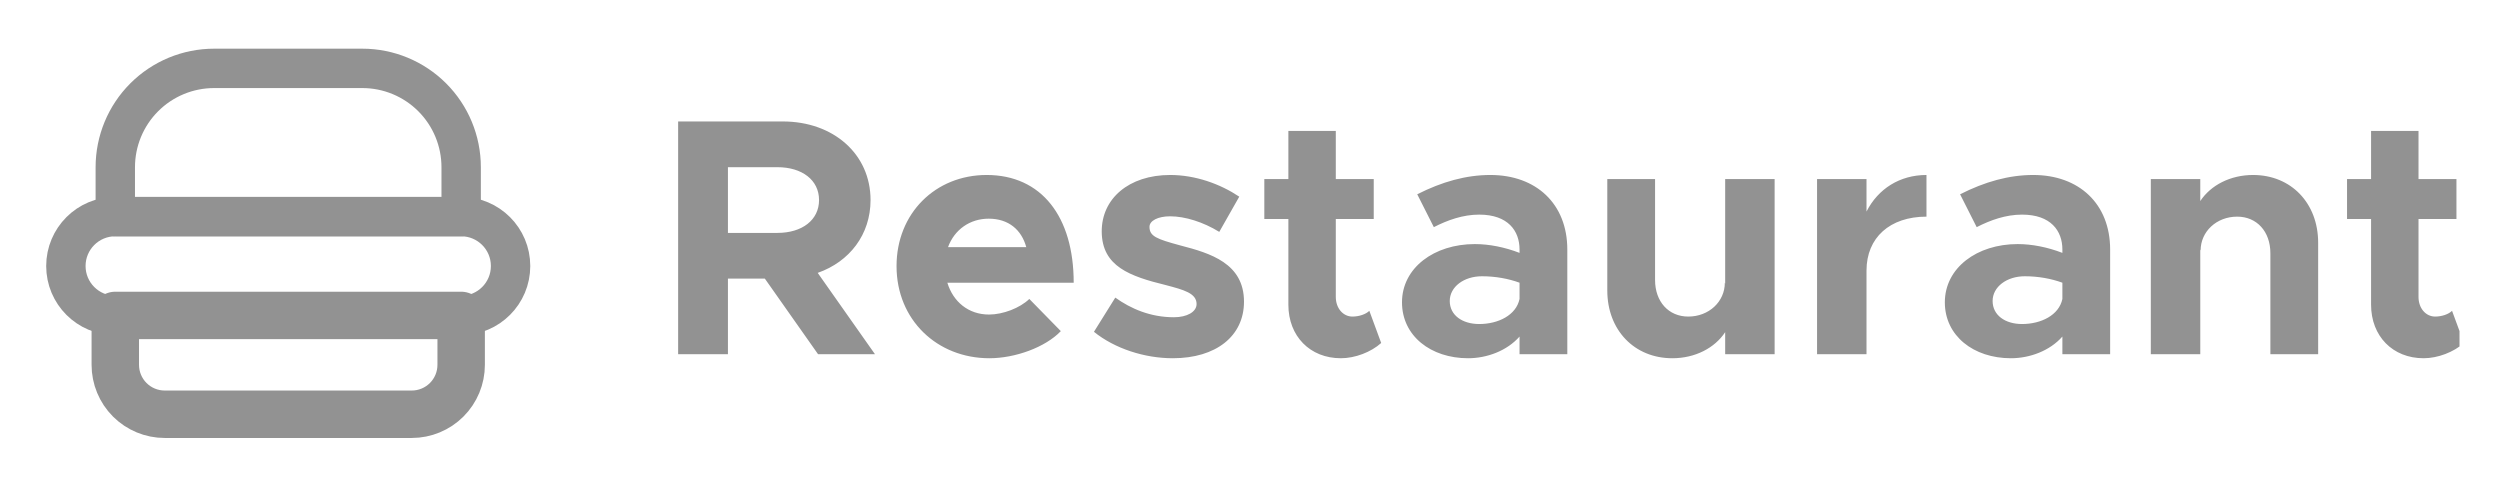 <svg width="247" height="48" viewBox="0 0 247 48" fill="none" xmlns="http://www.w3.org/2000/svg">
<g clip-path="url(#clip0_2_69)" filter="url(#filter0_d_2_69)">
<path d="M11.391 27.164H45.563V32.046C45.563 33.34 45.049 34.582 44.133 35.498C43.218 36.413 41.976 36.928 40.681 36.928H16.272C14.978 36.928 13.736 36.413 12.82 35.498C11.905 34.582 11.391 33.34 11.391 32.046V27.164Z" stroke="#929292" stroke-width="4.687" stroke-linecap="round" stroke-linejoin="round"/>
<path d="M21.154 2.755H35.8C38.389 2.755 40.872 3.784 42.703 5.615C44.534 7.446 45.563 9.929 45.563 12.519V17.401H11.391V12.519C11.391 9.929 12.419 7.446 14.25 5.615C16.081 3.784 18.565 2.755 21.154 2.755Z" stroke="#929292" stroke-width="3.891" stroke-linecap="round" stroke-linejoin="round"/>
<path d="M45.563 17.4H11.391C8.694 17.4 6.509 19.586 6.509 22.282C6.509 24.978 8.694 27.164 11.391 27.164H45.563C48.259 27.164 50.445 24.978 50.445 22.282C50.445 19.586 48.259 17.4 45.563 17.4Z" stroke="#929292" stroke-width="3.891" stroke-linecap="round" stroke-linejoin="round"/>
<path d="M86.445 30.992L80.789 22.96C83.935 21.856 86.01 19.178 86.01 15.764C86.01 11.213 82.328 8 77.341 8H67V30.992H71.92V23.529H75.568L80.822 30.992H86.445ZM71.92 12.518H76.806C79.249 12.518 80.922 13.79 80.922 15.764C80.922 17.739 79.249 19.011 76.806 19.011H71.92V12.518ZM97.714 27.077C95.673 27.077 94.167 25.805 93.598 23.931H106.081C106.081 17.404 102.902 13.288 97.48 13.288C92.427 13.288 88.578 17.07 88.578 22.291C88.578 27.612 92.594 31.394 97.748 31.394C100.291 31.394 103.27 30.323 104.809 28.716L101.697 25.537C100.76 26.441 99.087 27.077 97.714 27.077ZM97.681 17.605C99.656 17.605 100.927 18.71 101.396 20.416H93.665C94.301 18.676 95.84 17.605 97.681 17.605ZM115.879 31.394C120.13 31.394 122.907 29.218 122.907 25.805C122.907 22.023 119.594 21.019 116.616 20.249C114.273 19.613 113.57 19.346 113.57 18.408C113.57 17.806 114.407 17.371 115.612 17.371C117.084 17.371 118.891 17.94 120.464 18.91L122.44 15.43C120.532 14.158 118.089 13.288 115.612 13.288C111.528 13.288 108.818 15.631 108.851 18.91C108.885 22.324 111.63 23.295 115.177 24.165C116.951 24.633 118.222 24.968 118.222 26.039C118.222 26.809 117.286 27.344 115.981 27.344C113.671 27.344 111.73 26.508 110.191 25.403L108.082 28.783C110.157 30.457 113.101 31.394 115.879 31.394ZM135.29 26.708C134.955 27.043 134.285 27.277 133.617 27.277C132.713 27.277 131.977 26.474 131.977 25.336V17.639H135.725V13.69H131.977V8.937H127.291V13.69H124.915V17.639H127.291V26.106C127.291 29.218 129.432 31.394 132.479 31.394C133.883 31.394 135.457 30.791 136.461 29.888L135.29 26.708ZM147.253 13.288C144.842 13.288 142.467 13.957 140.023 15.195L141.663 18.442C143.036 17.739 144.542 17.204 146.148 17.204C148.993 17.204 150.131 18.81 150.131 20.651V20.985C148.658 20.416 147.119 20.115 145.713 20.115C141.697 20.115 138.517 22.458 138.517 25.872C138.517 29.185 141.362 31.394 145.044 31.394C146.918 31.394 148.892 30.658 150.131 29.252V30.992H154.85V20.651C154.85 16.133 151.771 13.288 147.253 13.288ZM146.148 28.014C144.475 28.014 143.236 27.143 143.236 25.738C143.236 24.332 144.641 23.295 146.415 23.295C147.754 23.295 149.026 23.529 150.131 23.931V25.537C149.796 27.143 148.022 28.014 146.148 28.014ZM170.447 13.69V24.031L170.413 23.931C170.413 25.805 168.841 27.277 166.799 27.277C164.858 27.277 163.52 25.805 163.52 23.663V13.69H158.801V24.7C158.801 28.616 161.478 31.394 165.226 31.394C167.469 31.394 169.41 30.39 170.447 28.817V30.992H175.333V13.69H170.447ZM184.411 16.902V13.69H179.525V30.992H184.411V22.726C184.411 19.479 186.721 17.404 190.336 17.404V13.288C187.692 13.288 185.549 14.66 184.411 16.902ZM200.885 13.288C198.475 13.288 196.1 13.957 193.657 15.195L195.297 18.442C196.669 17.739 198.174 17.204 199.781 17.204C202.626 17.204 203.764 18.81 203.764 20.651V20.985C202.29 20.416 200.752 20.115 199.346 20.115C195.329 20.115 192.15 22.458 192.15 25.872C192.15 29.185 194.994 31.394 198.676 31.394C200.55 31.394 202.525 30.658 203.764 29.252V30.992H208.482V20.651C208.482 16.133 205.404 13.288 200.885 13.288ZM199.781 28.014C198.107 28.014 196.87 27.143 196.87 25.738C196.87 24.332 198.275 23.295 200.049 23.295C201.388 23.295 202.66 23.529 203.764 23.931V25.537C203.428 27.143 201.654 28.014 199.781 28.014ZM222.607 13.288C220.365 13.288 218.424 14.292 217.387 15.865V13.69H212.501V30.992H217.387V20.651L217.421 20.751C217.421 18.877 218.993 17.404 221.035 17.404C222.975 17.404 224.314 18.877 224.314 21.019V30.992H229.034V19.981C229.034 16.066 226.355 13.288 222.607 13.288ZM242.262 26.708C241.928 27.043 241.258 27.277 240.589 27.277C239.684 27.277 238.949 26.474 238.949 25.336V17.639H242.697V13.69H238.949V8.937H234.262V13.69H231.887V17.639H234.262V26.106C234.262 29.218 236.404 31.394 239.451 31.394C240.857 31.394 242.43 30.791 243.434 29.888L242.262 26.708Z" fill="#929292"/>
</g>
<defs>
<filter id="filter0_d_2_69" x="0" y="0" width="247" height="48" filterUnits="userSpaceOnUse" color-interpolation-filters="sRGB">
<feFlood flood-opacity="0" result="BackgroundImageFix"/>
<feColorMatrix in="SourceAlpha" type="matrix" values="0 0 0 0 0 0 0 0 0 0 0 0 0 0 0 0 0 0 127 0" result="hardAlpha"/>
<feOffset dy="4"/>
<feGaussianBlur stdDeviation="2"/>
<feComposite in2="hardAlpha" operator="out"/>
<feColorMatrix type="matrix" values="0 0 0 0 0 0 0 0 0 0 0 0 0 0 0 0 0 0 0.25 0"/>
<feBlend mode="normal" in2="BackgroundImageFix" result="effect1_dropShadow_2_69"/>
<feBlend mode="normal" in="SourceGraphic" in2="effect1_dropShadow_2_69" result="shape"/>
</filter>
<clipPath id="clip0_2_69">
<rect width="239" height="40" fill="white" transform="translate(4)"/>
</clipPath>
</defs>
</svg>
